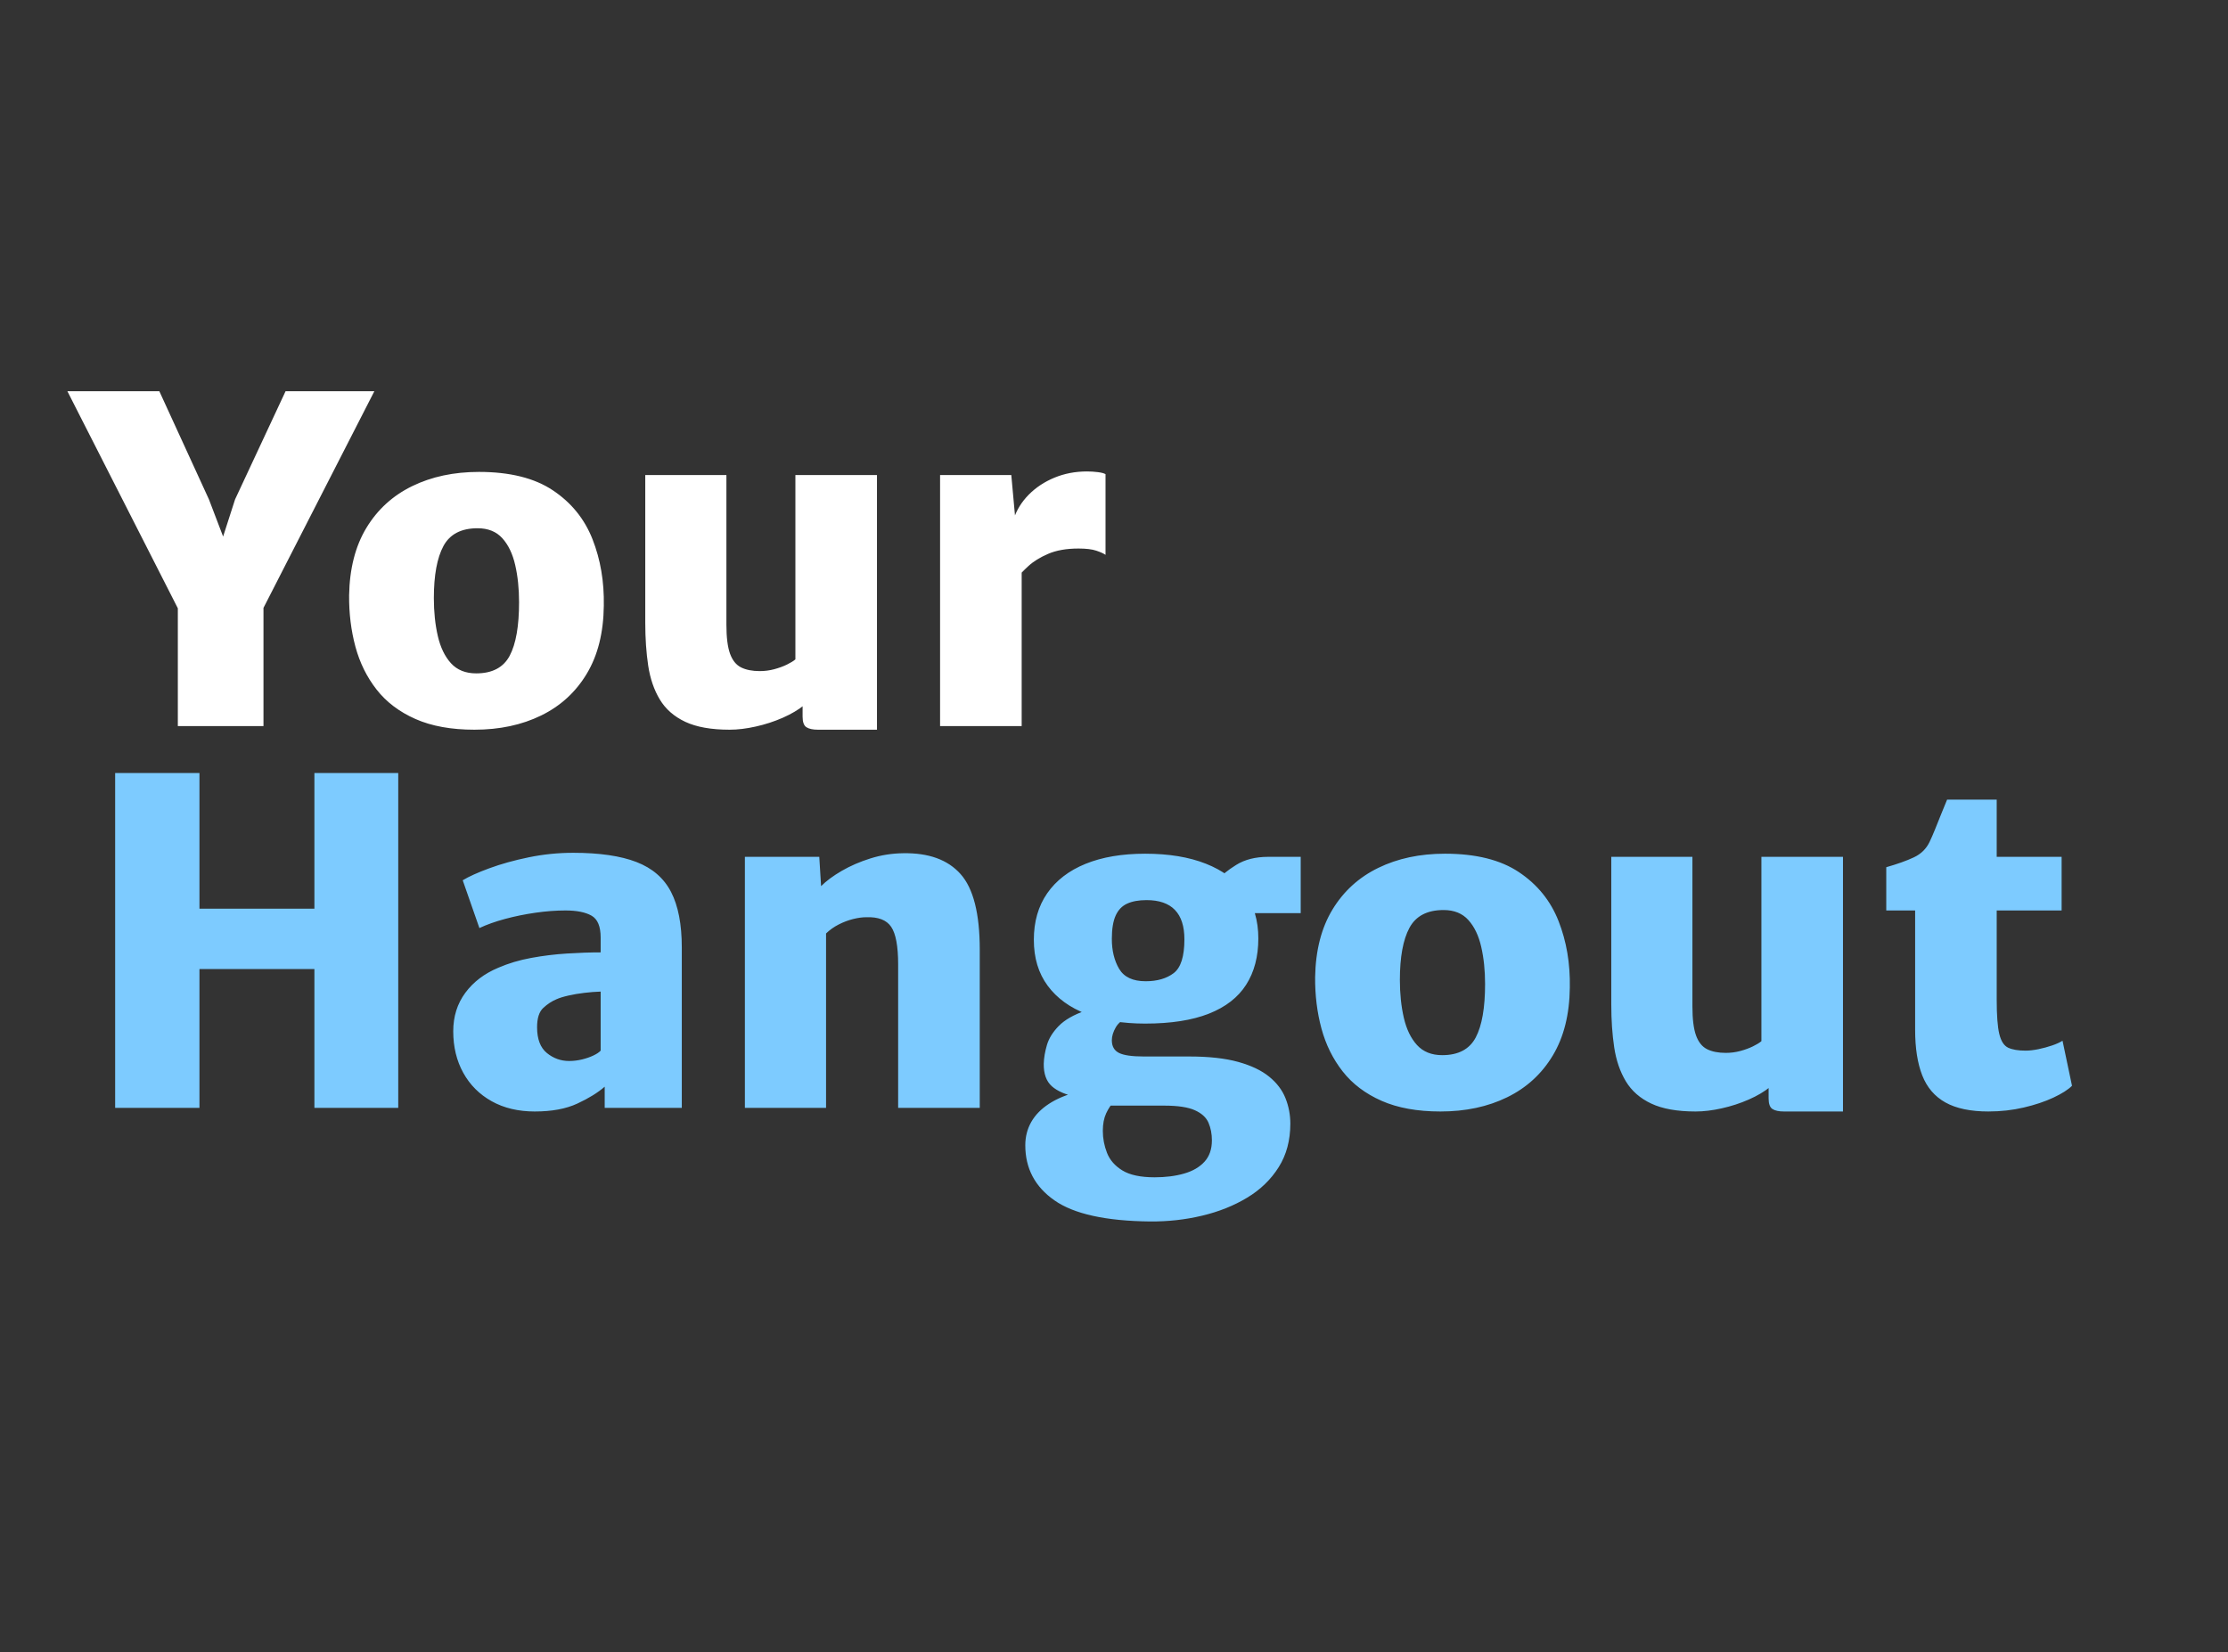 <svg version="1.1" viewBox="0.0 0.0 1120.268 830.906" fill="none" stroke="none" stroke-linecap="square" stroke-miterlimit="10" xmlns:xlink="http://www.w3.org/1999/xlink" xmlns="http://www.w3.org/2000/svg"><rect x="0.0" y="0.0" width="1120.268" height="830.906" fill="#333333" stroke="none"/><clipPath id="p.0"><path d="m0 0l1120.268 0l0 830.905l-1120.268 0l0 -830.905z" clip-rule="nonzero"/></clipPath><g clip-path="url(#p.0)"><path fill="#000000" fill-opacity="0.0" d="m0 0l1120.268 0l0 830.905l-1120.268 0z" fill-rule="evenodd"/><path fill="#000000" fill-opacity="0.0" d="m30.774 183.354l1094.362 0l0 237.543l-1094.362 0z" fill-rule="evenodd"/><path fill="#ffffff" d="m89.415 365.154l0 -67.094l3.625 14.969l-59.156 -116.281l46.234 0l24.938 54.391l10.203 26.75l-5.672 0l8.609 -26.75l25.391 -54.391l44.641 0l-59.609 116.5l3.859 -15.188l0 67.094l-43.062 0zm149.139 1.812q-17.453 0 -29.641 -5.375q-12.188 -5.391 -19.547 -14.797q-7.359 -9.406 -10.656 -21.578q-3.281 -12.188 -3.172 -25.797q0.344 -20.172 8.719 -34.0q8.391 -13.828 23.016 -20.953q14.625 -7.141 33.547 -7.141q23.344 0 37.219 9.297q13.891 9.281 19.891 24.578q6.016 15.297 5.672 33.438q-0.219 20.281 -8.562 34.172q-8.328 13.875 -22.953 21.016q-14.609 7.141 -33.531 7.141zm0.906 -28.328q12.125 0 16.828 -8.891q4.703 -8.906 4.703 -26.922q0 -10.203 -1.938 -18.641q-1.922 -8.453 -6.453 -13.484q-4.531 -5.047 -12.469 -5.047q-12.344 0 -17.172 8.953q-4.812 8.953 -4.812 26.172q0 10.438 1.984 19.047q1.984 8.609 6.625 13.719q4.656 5.094 12.703 5.094zm127.379 28.328q-13.828 0 -22.281 -3.969q-8.438 -3.969 -12.797 -11.219q-4.359 -7.25 -5.844 -17.047q-1.469 -9.812 -1.469 -21.484l0 -74.344l40.797 0l0 75.25q0 9.516 1.812 14.562q1.828 5.047 5.562 6.922q3.734 1.859 9.406 1.859q3.734 0 7.297 -0.953q3.578 -0.969 6.359 -2.328q2.781 -1.359 4.25 -2.609l0 -92.703l41.016 0l0 128.063l-29.688 0q-3.844 0 -5.781 -1.25q-1.922 -1.25 -1.922 -5.328l0 -7.922l0.906 2.031q-4.422 3.625 -10.891 6.469q-6.453 2.828 -13.531 4.406q-7.078 1.594 -13.203 1.594zm144.373 -76.156l-1.578 -29.688q2.266 -6.922 7.641 -12.359q5.391 -5.438 12.922 -8.547q7.547 -3.125 16.375 -3.125q2.719 0 5.438 0.344q2.734 0.344 3.859 1.016l0 40.578q-1.469 -1.031 -4.641 -2.094q-3.172 -1.078 -8.953 -1.078q-9.062 0 -15.25 2.672q-6.172 2.656 -9.969 6.172q-3.797 3.5 -5.844 6.109zm-38.531 74.344l0 -126.25l35.812 0l2.047 22.438l3.172 3.406l0 100.406l-41.031 0z" fill-rule="nonzero"/><path fill="#000000" fill-opacity="0.0" d="m30.774 375.354l1114.362 0l0 237.543l-1114.362 0z" fill-rule="evenodd"/><path fill="#7dcbff" d="m57.899 557.154l0 -168.406l42.391 0l0 68.219l57.797 0l0 -68.219l42.156 0l0 168.406l-42.156 0l0 -69.812l-57.797 0l0 69.812l-42.391 0zm211.027 1.812q-12.469 0 -21.703 -5.156q-9.234 -5.156 -14.281 -14.281q-5.047 -9.125 -5.047 -20.906q0 -11.109 6.062 -19.328q6.062 -8.219 16.609 -12.625q7.594 -3.297 16.547 -4.938q8.953 -1.641 17.953 -2.203q9.016 -0.578 16.953 -0.578l5.891 7.266l-5.891 12.453q-3.969 0.125 -8.219 0.641q-4.25 0.5 -8 1.359q-3.734 0.844 -6.0 1.859q-3.516 1.469 -6.641 4.359q-3.109 2.891 -3.109 9.687q0 8.953 4.922 12.984q4.938 4.016 11.172 4.016q3.297 0 6.516 -0.781q3.234 -0.797 5.719 -1.984q2.5 -1.188 3.641 -2.438l6.562 8.375l-4.531 9.75q-5.203 4.531 -13.766 8.5q-8.563 3.969 -21.359 3.969zm73.891 -1.812l-38.766 0l0 -18.812l-2.031 0l0 -66.859q0 -8.391 -4.594 -11.0q-4.594 -2.609 -13.094 -2.609q-7.25 0 -15.125 1.141q-7.875 1.125 -15.25 3.109q-7.359 1.984 -12.906 4.594l-8.391 -24.031q4.641 -2.828 13.422 -6.047q8.781 -3.234 19.781 -5.5q11.0 -2.266 22.328 -2.266q19.828 0 31.844 4.641q12.016 4.641 17.391 15.078q5.391 10.422 5.391 27.875l0 80.687zm31.722 0l0 -126.25l37.406 0l0.906 14.734q3.969 -3.969 10.422 -7.703q6.469 -3.75 14.391 -6.234q7.938 -2.5 16.438 -2.609q19.266 -0.344 28.891 10.484q9.641 10.828 9.641 38.016l0 79.562l-41.031 0l0 -72.078q0 -13.828 -3.516 -18.984q-3.5 -5.156 -12.562 -4.812q-2.953 0 -6.578 0.906q-3.625 0.906 -7.203 2.719q-3.562 1.812 -6.391 4.531l0 87.719l-40.812 0zm203.773 57.125q-33.438 -0.344 -48.109 -10.609q-14.672 -10.25 -14.672 -27.703q0 -6.453 3.0 -11.734q3.0 -5.266 8.891 -9.109q5.891 -3.859 14.625 -6.125l21.984 1.359q-1.594 1.25 -3.859 3.578q-2.266 2.312 -3.969 5.938q-1.688 3.625 -1.688 8.844q0 5.656 2.094 11.031q2.094 5.391 7.703 8.844q5.609 3.469 16.266 3.469q8.266 0 14.781 -1.875q6.531 -1.859 10.266 -5.953q3.734 -4.078 3.734 -10.766q0 -4.859 -1.703 -8.828q-1.688 -3.969 -6.844 -6.297q-5.156 -2.328 -15.469 -2.328l-27.438 0q-2.828 0 -4.766 -0.906q-1.922 -0.906 -4.516 -1.359q-2.844 -0.672 -3.406 -1.125q-0.562 -0.453 -3.625 -0.906q-8.5 -1.703 -12.703 -5.438q-4.188 -3.75 -4.078 -11.344q0.125 -4.406 1.594 -9.391q1.469 -5.0 5.938 -9.578q4.484 -4.594 13.562 -7.766l21.984 3.172q-4.875 1.812 -6.859 5.266q-1.984 3.453 -1.984 6.516q0 4.531 3.562 6.344q3.578 1.812 12.531 1.812l22.891 0q14.734 0 24.531 2.719q9.812 2.719 15.578 7.422q5.781 4.703 8.219 10.828q2.438 6.125 2.438 12.812q0 12.578 -5.844 21.859q-5.828 9.297 -15.859 15.359q-10.031 6.062 -22.672 9.062q-12.625 3.016 -26.109 2.906zm-2.5 -99.516q-16.875 0 -29.469 -4.812q-12.578 -4.812 -19.547 -14.219q-6.969 -9.406 -6.969 -23.125q0 -13.703 6.734 -23.391q6.75 -9.703 19.266 -14.797q12.531 -5.094 29.984 -5.094q17.797 0 30.547 5.047q12.75 5.031 19.547 14.562q6.797 9.516 6.797 23.0q0 13.703 -6.125 23.281q-6.109 9.578 -18.75 14.562q-12.625 4.984 -32.016 4.984zm0.234 -21.297q8.719 0 14.094 -4.078q5.391 -4.078 5.391 -17.0q0 -9.859 -4.766 -14.781q-4.75 -4.938 -14.266 -4.938q-5.891 0 -9.75 1.766q-3.859 1.75 -5.781 6.0q-1.922 4.25 -1.922 11.719q0 8.844 3.672 15.078q3.688 6.234 13.328 6.234zm41.016 -34.234l-4.078 -17.219q2.047 -2.953 8.562 -7.031q6.516 -4.078 16.141 -4.078l16.328 0l0 28.328l-36.953 0zm107.217 99.734q-17.453 0 -29.641 -5.375q-12.188 -5.391 -19.547 -14.797q-7.359 -9.406 -10.656 -21.578q-3.281 -12.187 -3.172 -25.797q0.344 -20.172 8.719 -34.0q8.391 -13.828 23.016 -20.953q14.625 -7.141 33.547 -7.141q23.344 0 37.219 9.297q13.891 9.281 19.891 24.578q6.016 15.297 5.672 33.438q-0.219 20.281 -8.562 34.172q-8.328 13.875 -22.953 21.016q-14.609 7.141 -33.531 7.141zm0.906 -28.328q12.125 0 16.828 -8.891q4.703 -8.906 4.703 -26.922q0 -10.203 -1.938 -18.641q-1.922 -8.453 -6.453 -13.484q-4.531 -5.047 -12.469 -5.047q-12.344 0 -17.172 8.953q-4.812 8.953 -4.812 26.172q0 10.438 1.984 19.047q1.984 8.609 6.625 13.719q4.656 5.094 12.703 5.094zm127.379 28.328q-13.828 0 -22.281 -3.969q-8.438 -3.969 -12.797 -11.219q-4.359 -7.25 -5.844 -17.047q-1.469 -9.812 -1.469 -21.484l0 -74.344l40.797 0l0 75.25q0 9.516 1.812 14.562q1.828 5.047 5.562 6.922q3.734 1.859 9.406 1.859q3.734 0 7.297 -0.953q3.578 -0.969 6.359 -2.328q2.781 -1.359 4.25 -2.609l0 -92.703l41.016 0l0 128.062l-29.688 0q-3.844 0 -5.781 -1.25q-1.922 -1.25 -1.922 -5.328l0 -7.922l0.906 2.031q-4.422 3.625 -10.891 6.469q-6.453 2.828 -13.531 4.406q-7.078 1.594 -13.203 1.594zm147.326 0q-13.594 0 -21.703 -4.531q-8.109 -4.531 -11.672 -13.656q-3.562 -9.125 -3.562 -22.844l0 -60.062l-14.516 0l0 -21.75q8.391 -2.391 13.828 -4.938q5.438 -2.547 7.938 -7.766q1.25 -2.594 2.719 -6.219q1.469 -3.641 3.047 -7.594q1.594 -3.969 3.062 -7.484l24.938 0l0 28.781l32.641 0l0 26.969l-32.641 0l0 44.891q0 11.781 1.297 17.219q1.312 5.438 4.484 6.922q3.172 1.469 8.734 1.469q2.828 0 6.453 -0.734q3.625 -0.75 6.906 -1.875q3.297 -1.141 5.219 -2.375l4.766 22.656q-2.953 2.953 -9.359 5.953q-6.406 3.0 -14.906 4.984q-8.484 1.984 -17.672 1.984z" fill-rule="nonzero"/></g></svg>